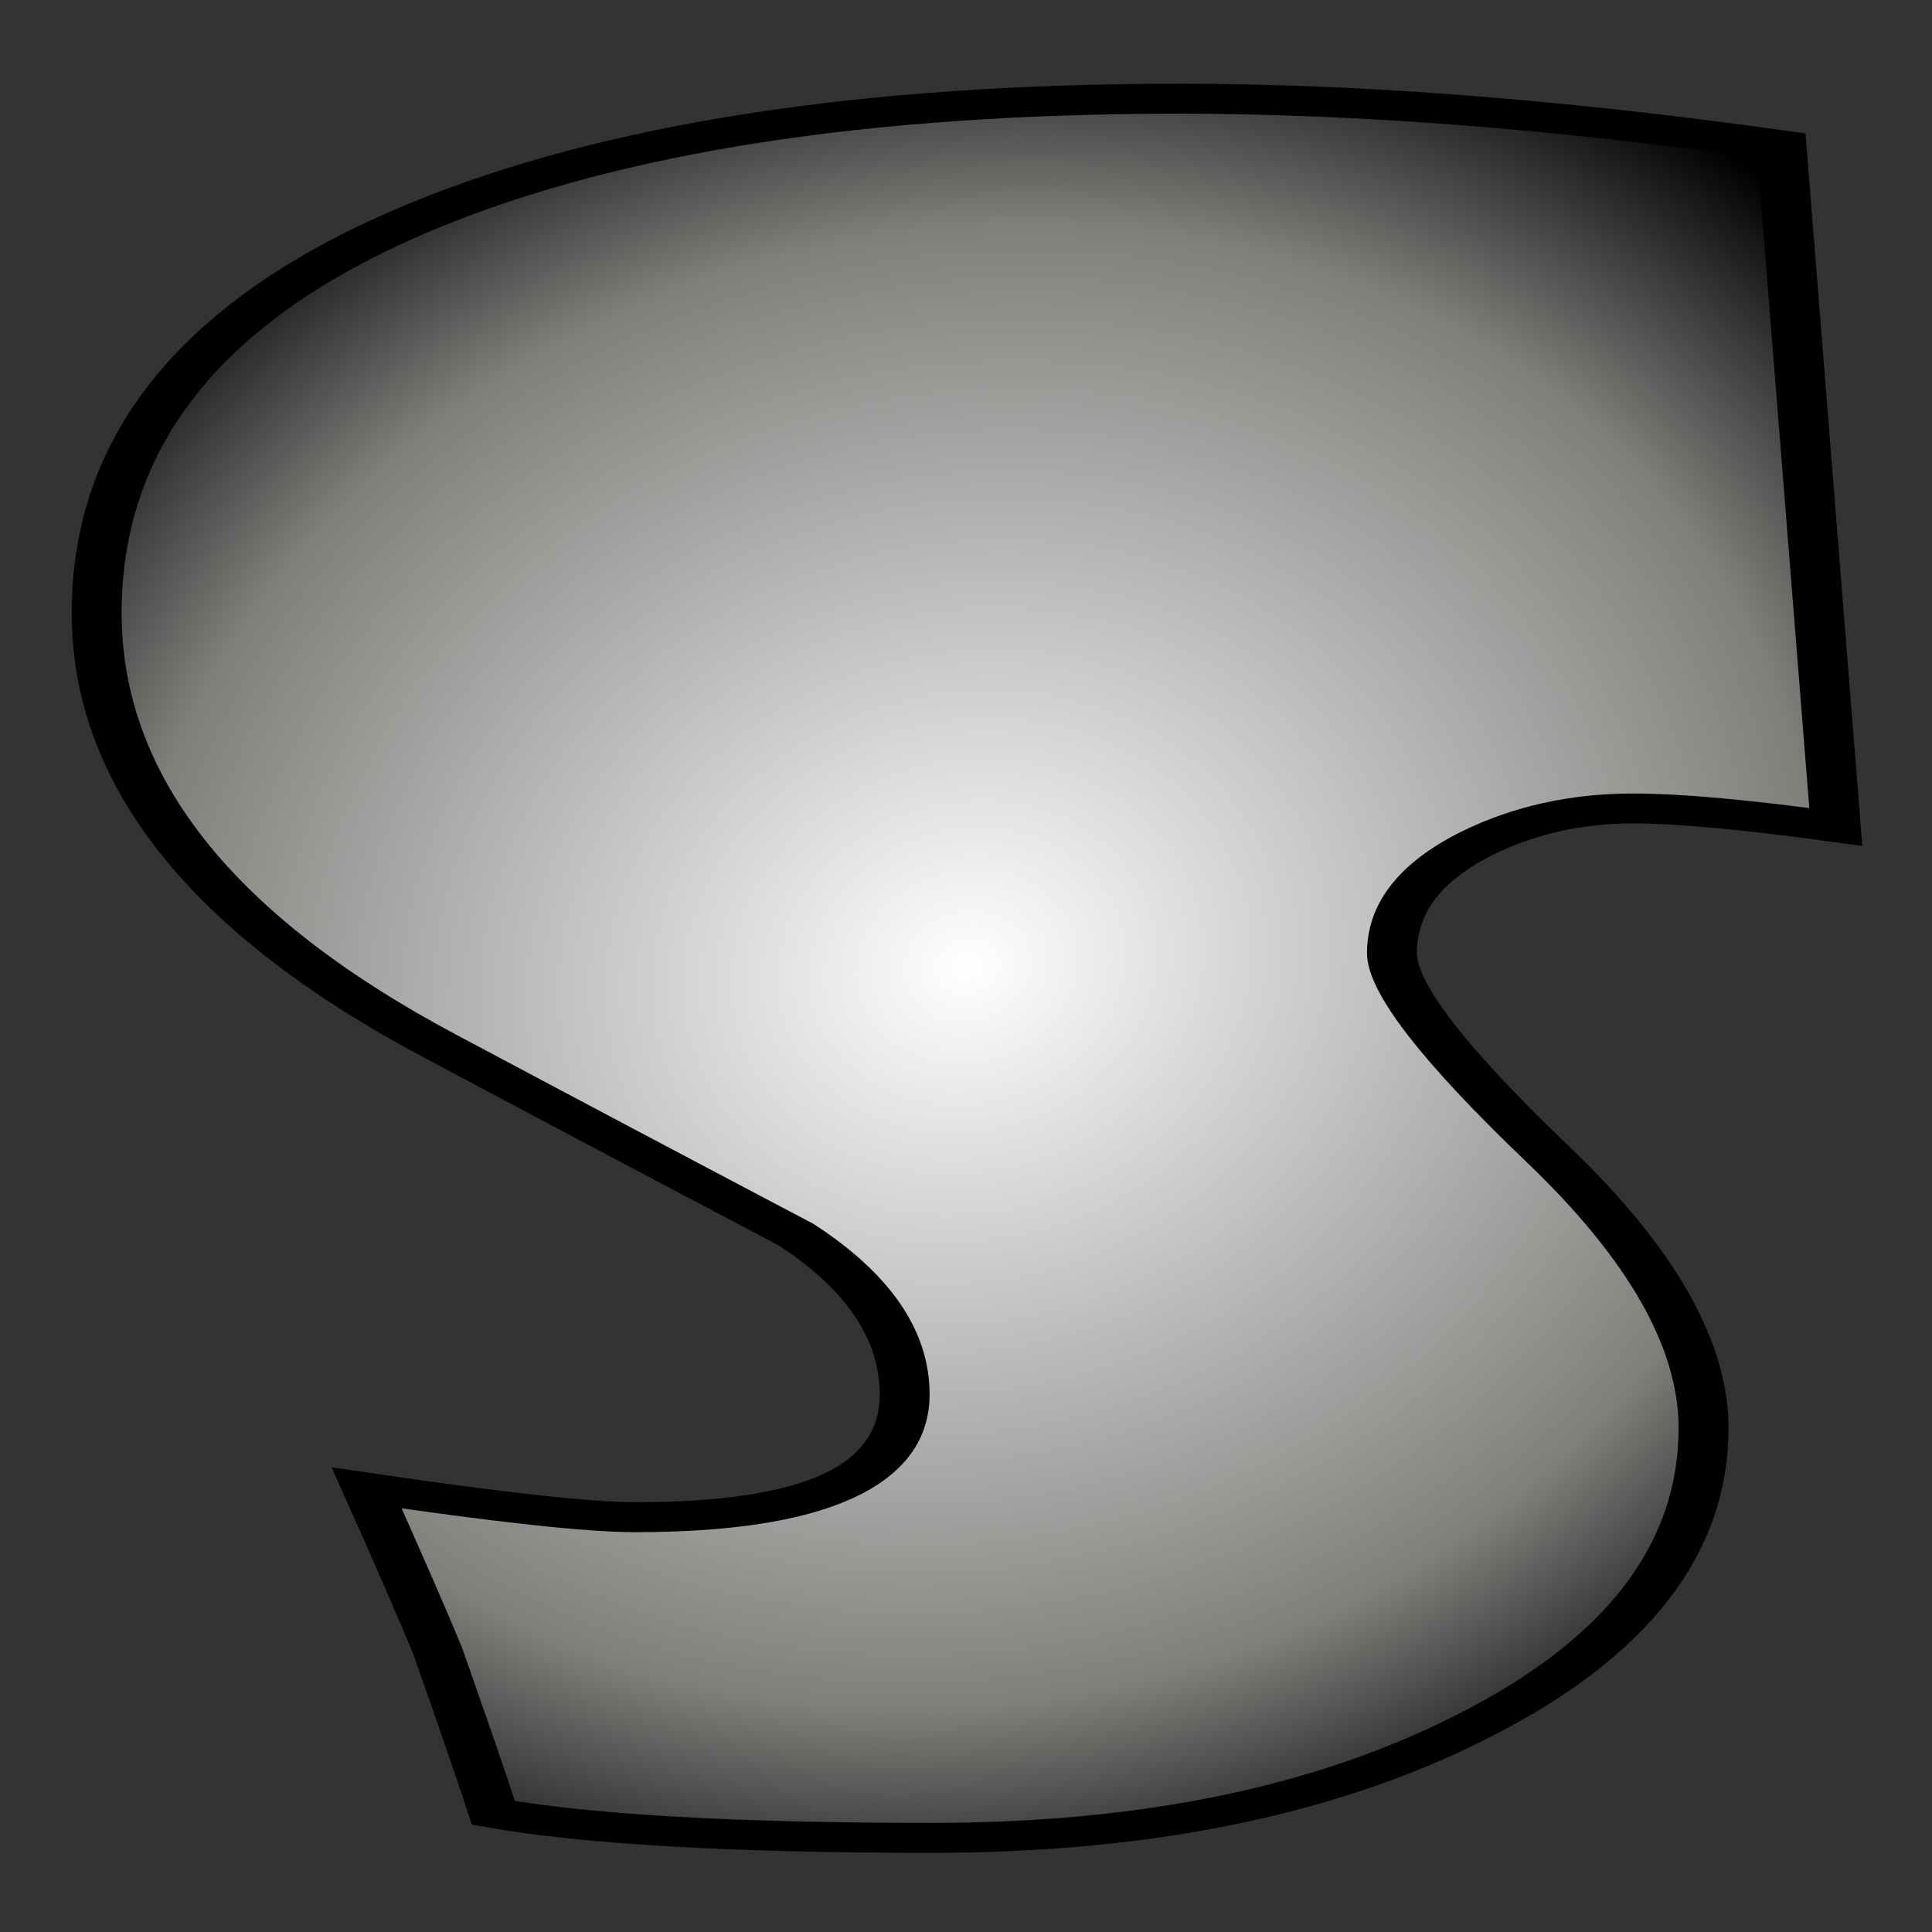 <?xml version="1.0" encoding="UTF-8" standalone="no"?>
<!-- Created with Inkscape (http://www.inkscape.org/) -->

<svg
   xmlns:dc="http://purl.org/dc/elements/1.1/"
   xmlns:cc="http://creativecommons.org/ns#"
   xmlns:rdf="http://www.w3.org/1999/02/22-rdf-syntax-ns#"
   xmlns:svg="http://www.w3.org/2000/svg"
   xmlns="http://www.w3.org/2000/svg"
   xmlns:xlink="http://www.w3.org/1999/xlink"
   xmlns:sodipodi="http://sodipodi.sourceforge.net/DTD/sodipodi-0.dtd"
   xmlns:inkscape="http://www.inkscape.org/namespaces/inkscape"
   width="200"
   height="200"
   id="svg2"
   version="1.1"
   inkscape:version="0.48.2 r9819"
   sodipodi:docname="s_icon.svg">
  <rect width="100%" height="100%" fill="#333333" stroke="none"/>
  <defs
     id="defs4">
    <linearGradient
       id="linearGradient3772">
      <stop
         style="stop-color:#ffffff;stop-opacity:1;"
         offset="0"
         id="stop3774" />
      <stop
         id="stop3784"
         offset="0.73"
         style="stop-color:#7f7f7c;stop-opacity:1;" />
      <stop
         style="stop-color:#000000;stop-opacity:1;"
         offset="1"
         id="stop3776" />
    </linearGradient>
    <radialGradient
       inkscape:collect="always"
       xlink:href="#linearGradient3772"
       id="radialGradient3818"
       cx="75.98"
       cy="1241.76"
       fx="75.98"
       fy="1241.76"
       r="58.644"
       gradientTransform="matrix(1.312,-0.499,0.246,1.884,-329.109,-1059.984)"
       gradientUnits="userSpaceOnUse"
       spreadMethod="pad" />
    <radialGradient
       inkscape:collect="always"
       xlink:href="#linearGradient3772"
       id="radialGradient3820"
       gradientUnits="userSpaceOnUse"
       gradientTransform="matrix(1.312,-0.499,0.246,1.884,-329.109,-1059.984)"
       spreadMethod="pad"
       cx="75.98"
       cy="1241.76"
       fx="75.98"
       fy="1241.76"
       r="58.644" />
  </defs>
  <sodipodi:namedview
     id="base"
     pagecolor="#ffffff"
     bordercolor="#666666"
     borderopacity="1.0"
     inkscape:pageopacity="0.0"
     inkscape:pageshadow="2"
     inkscape:zoom="2.795"
     inkscape:cx="69.365041"
     inkscape:cy="100"
     inkscape:document-units="px"
     inkscape:current-layer="layer1"
     showgrid="false"
     inkscape:window-width="1195"
     inkscape:window-height="781"
     inkscape:window-x="81"
     inkscape:window-y="-4"
     inkscape:window-maximized="1" />
  <g
     inkscape:label="Layer 1"
     inkscape:groupmode="layer"
     id="layer1"
     transform="translate(0,-852.362)">
    <g
       transform="matrix(1.535,0,0,0.921,-16.605,-191.064)"
       style="font-size:69.504px;font-style:normal;font-variant:normal;font-weight:normal;font-stretch:normal;line-height:125%;letter-spacing:0px;word-spacing:0px;fill:url(#radialGradient3818);fill-opacity:1;stroke:#000000;font-family:Showcard Gothic;-inkscape-font-specification:Showcard Gothic;stroke-opacity:1;stroke-width:3.365;stroke-miterlimit:4;stroke-dasharray:none;stroke-linejoin:miter"
       id="text2985">
      <path
         d="m 134.624,1225.877 c -6.027,-1.385 -10.589,-2.077 -13.684,-2.077 -3.828,2e-4 -7.331,1.303 -10.507,3.91 -3.828,3.177 -5.742,7.29 -5.742,12.34 -9e-5,3.91 3.502,11.444 10.507,22.602 7.005,11.159 10.507,21.421 10.507,30.788 -1.1e-4,13.602 -5.172,24.761 -15.516,33.476 -9.856,8.389 -22.032,12.584 -36.53,12.584 -13.358,0 -23.213,-0.937 -29.566,-2.81 -0.733,-3.747 -1.996,-9.855 -3.787,-18.326 -1.14,-4.561 -2.729,-10.629 -4.765,-18.204 8.959,2.199 14.987,3.299 18.082,3.299 12.136,0 18.204,-4.602 18.204,-13.806 -5.8e-5,-6.679 -2.444,-12.665 -7.33,-17.96 -7.982,-7.005 -15.964,-14.05 -23.946,-21.136 -15.475,-13.683 -23.213,-29.933 -23.213,-48.748 -4e-6,-19.629 7.33,-34.494 21.991,-44.594 12.788,-8.796 29.811,-13.195 51.069,-13.195 12.055,2e-4 25.575,1.751 40.562,5.254 z"
         style="font-size:250.214px;text-align:center;text-anchor:middle;fill:url(#radialGradient3820);fill-opacity:1;-inkscape-font-specification:Showcard Gothic;stroke:#000000;stroke-opacity:1;stroke-width:3.365;stroke-miterlimit:4;stroke-dasharray:none;stroke-linejoin:miter"
         id="path2998"
         inkscape:connector-curvature="0" />
    </g>
    <flowRoot
       xml:space="preserve"
       id="flowRoot2989"
       style="fill:black;stroke:none;stroke-opacity:1;stroke-width:1px;stroke-linejoin:miter;stroke-linecap:butt;fill-opacity:1;font-family:Showcard Gothic;font-style:normal;font-weight:normal;font-size:40px;line-height:125%;letter-spacing:0px;word-spacing:0px;-inkscape-font-specification:Showcard Gothic;font-stretch:normal;font-variant:normal"><flowRegion
         id="flowRegion2991"><rect
           id="rect2993"
           width="85.714"
           height="245.714"
           x="177.143"
           y="-568.571" /></flowRegion><flowPara
         id="flowPara2995"></flowPara></flowRoot>  </g>
</svg>
